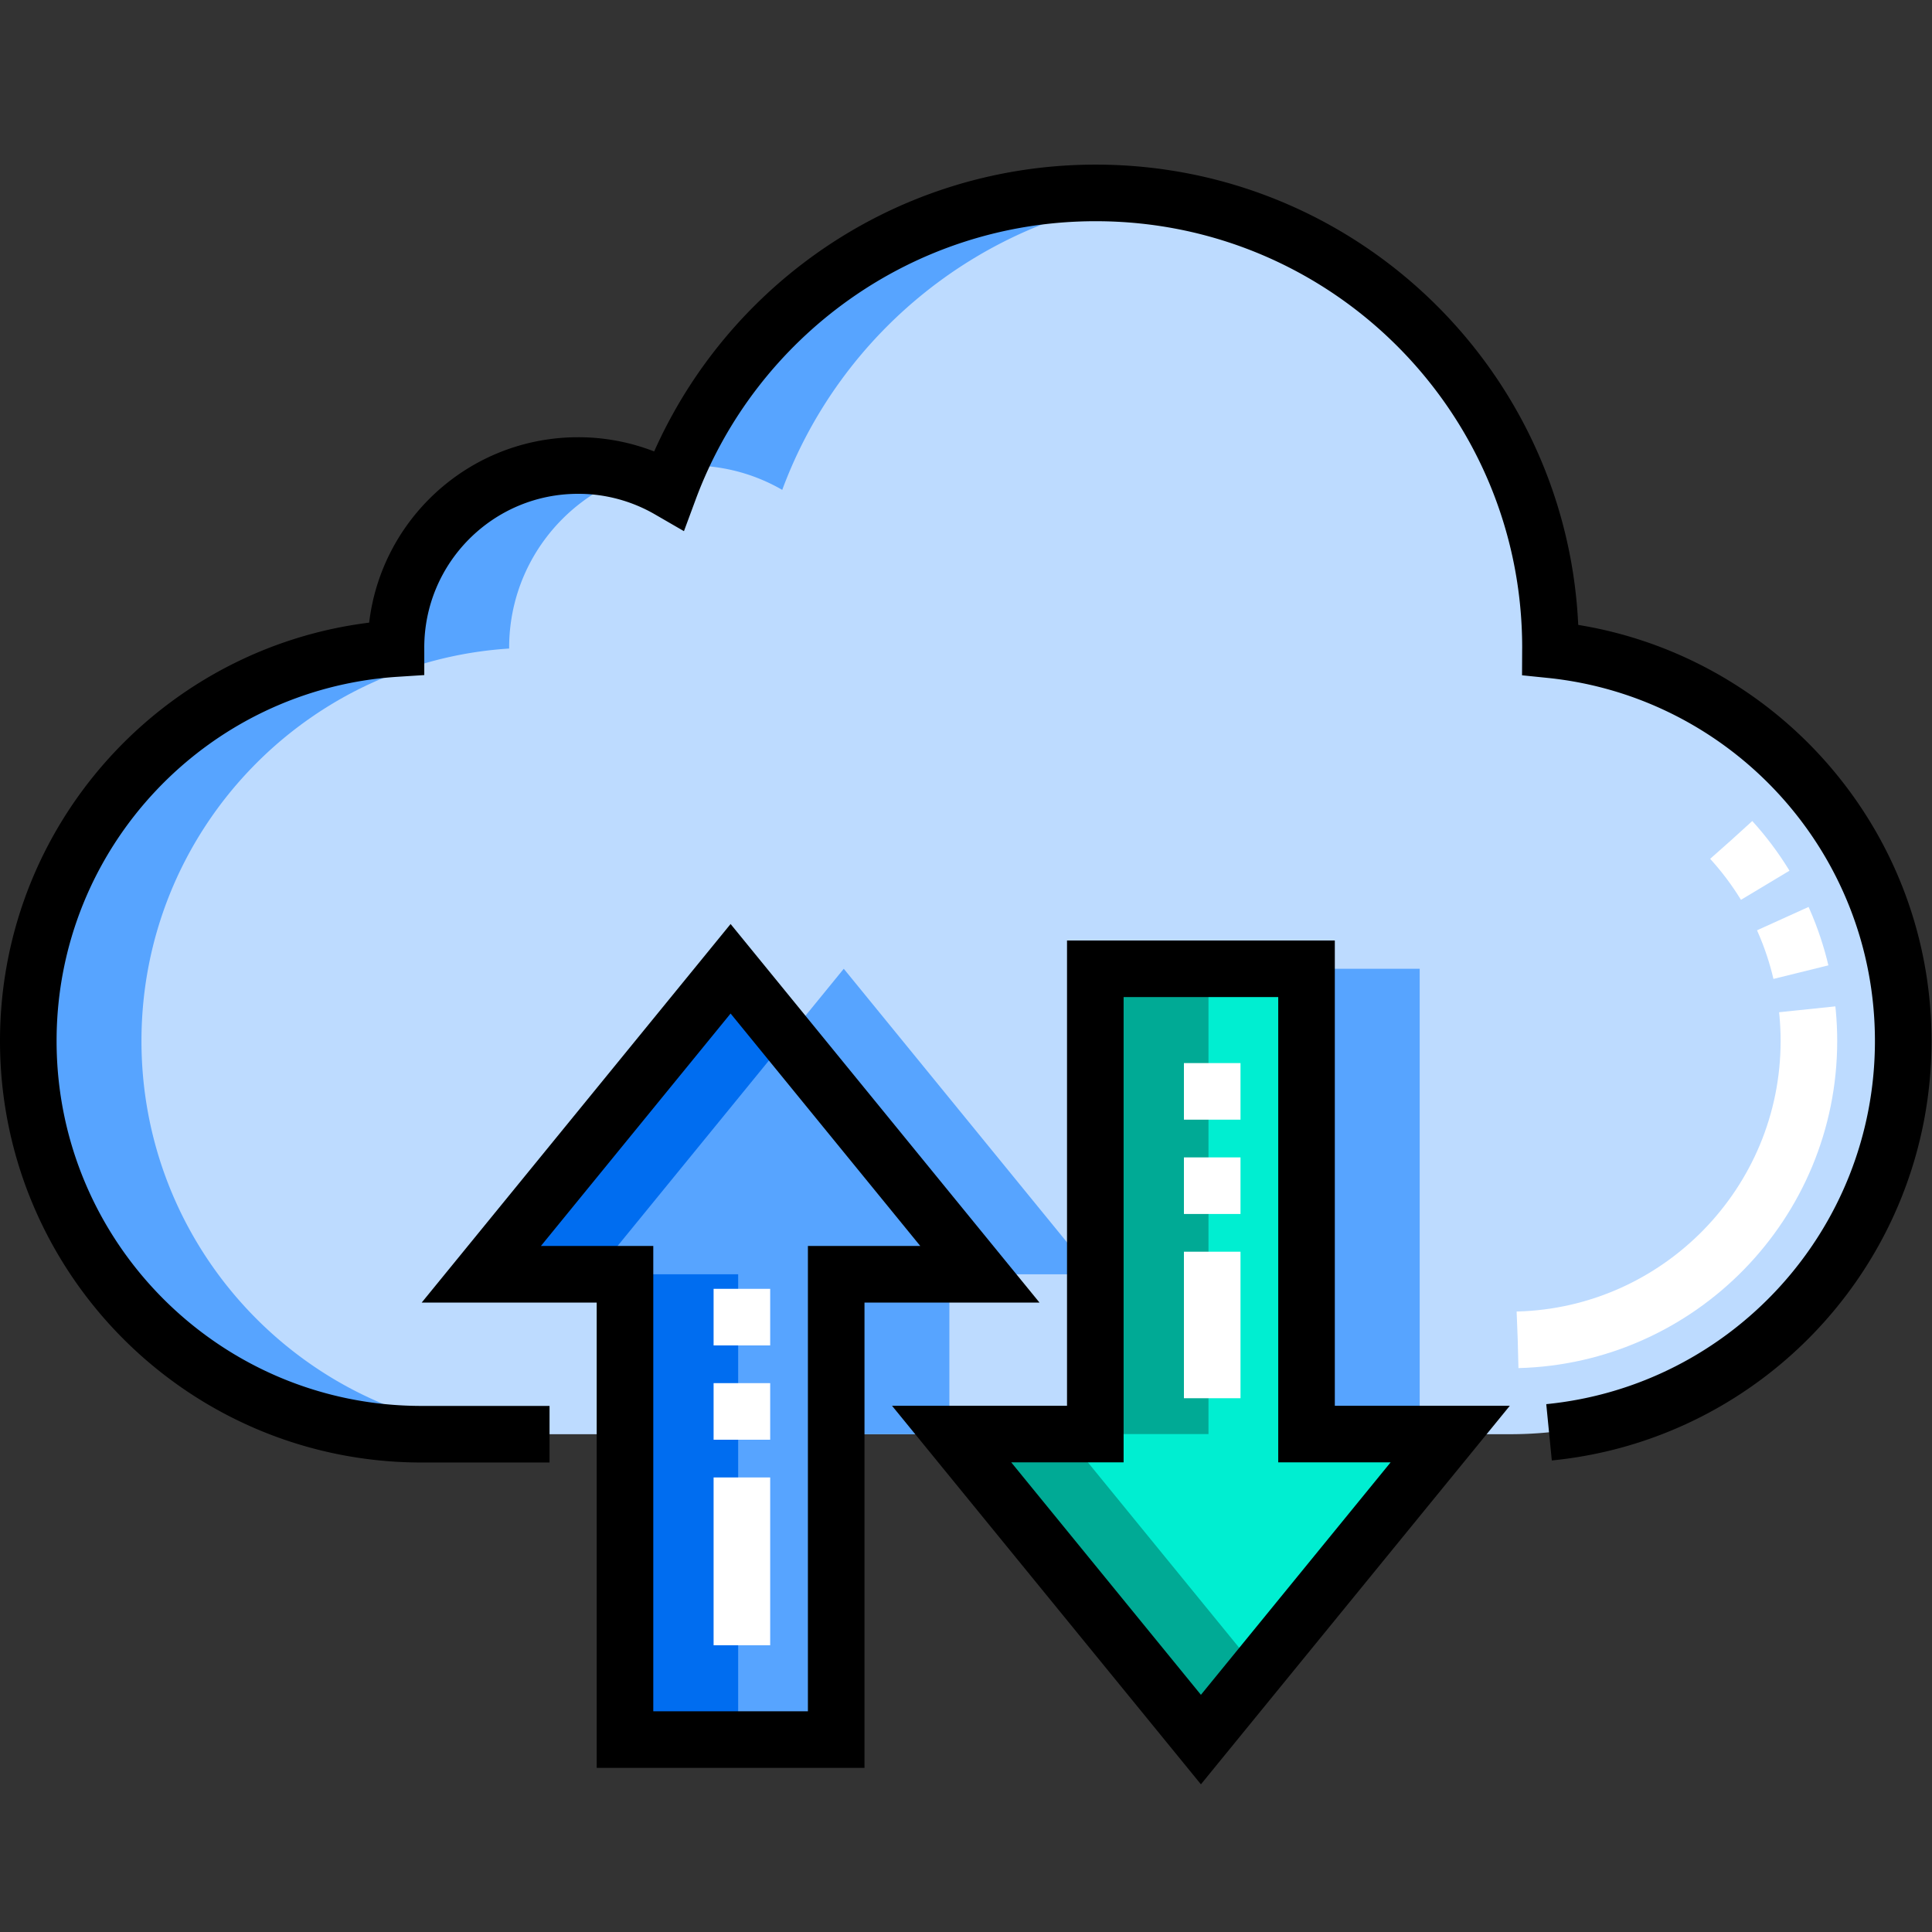 <svg
    xmlns="http://www.w3.org/2000/svg"
    version="1.1"
    xmlns:xlink="http://www.w3.org/1999/xlink"
    xmlns:svgjs="http://svgjs.com/svgjs"
    width="512"
    height="512"
    x="0"
    y="0"
    viewBox="0 0 682.667 682.667"
    style="enable-background:new 0 0 512 512"
    xml:space="preserve"
    class=""
>
    <rect x="0" y="0" width="682.667" height="682.667" fill="#333333" stroke="none"/>
    <g>
        <defs>
            <clipPath id="a" clipPathUnits="userSpaceOnUse">
                <path d="M0 512h512V0H0Z" fill="#000000" data-original="#000000"></path>
            </clipPath>
        </defs>
        <path d="M0 0v-123.339h55.988V0h38.087L27.994 80.982-38.087 0Z" style="fill-opacity:1;fill-rule:nonzero;stroke:none" transform="matrix(1.333 0 0 -1.333 220.893 450.203)" fill="#57a4ff" data-original="#57a4ff"></path>
        <path d="M0 0v123.339h-55.988V0h-38.087l66.081-80.982L38.087 0Z" style="fill-opacity:1;fill-rule:nonzero;stroke:none" transform="matrix(1.333 0 0 -1.333 461.773 506.678)" fill="#00eed1" data-original="#00eed1"></path>
        <g clip-path="url(#a)" transform="matrix(1.333 0 0 -1.333 0 682.667)"><path d="M0 0c.001.183.007.364.007.547 0 66.578-53.973 120.551-120.551 120.551-51.868 0-96.082-32.761-113.089-78.717a48.037 48.037 0 0 1-24.104 6.454c-26.669 0-48.288-21.619-48.288-48.288 0-.075.004-.15.005-.226-54.413-3.492-97.467-48.723-97.467-104.019 0-57.573 46.672-104.244 104.244-104.244h53.926v42.396h-38.087l66.081 80.983 66.082-80.983h-38.088v-42.396h30.629l-.033.04h38.087v123.339h55.989v-123.339h38.087l-.033-.04h15.872c57.572 0 104.244 46.671 104.244 104.244C93.513-49.749 52.53-5.372 0 0" style="fill-opacity:1;fill-rule:nonzero;stroke:none" transform="translate(410.987 339.894)" fill="#bddbff" data-original="#bddbff"></path>
            <path d="m0 0-66.081-80.982h30L15-18.383Z" style="fill-opacity:1;fill-rule:nonzero;stroke:none" transform="translate(193.664 255.33)" fill="#006df0" data-original="#006df0"></path>
            <path d="M165.67 51.01h30v123.338h-30z" style="fill-opacity:1;fill-rule:nonzero;stroke:none" fill="#006df0" data-original="#006df0"></path>
            <path d="M320.342 255.33h-30V131.991h30z" style="fill-opacity:1;fill-rule:nonzero;stroke:none" fill="#00aa95" data-original="#00aa95"></path>
            <path d="M0 0h-30l66.082-80.981 15 18.381z" style="fill-opacity:1;fill-rule:nonzero;stroke:none" transform="translate(282.254 131.991)" fill="#00aa95" data-original="#00aa95"></path>
            <path d="m0 0 51.082-62.6h30L15 18.383Z" style="fill-opacity:1;fill-rule:nonzero;stroke:none" transform="translate(208.664 236.947)" fill="#57a4ff" data-original="#57a4ff"></path>
            <path d="M0 0c0 55.296 43.055 100.527 97.468 104.02-.001.076-.006.15-.006.225 0 21.427 13.956 39.595 33.274 45.908a48.111 48.111 0 0 1-14.986 2.38c-26.669 0-48.288-21.619-48.288-48.288 0-.075.005-.149.006-.225C13.055 100.527-30 55.296-30 0c0-57.572 46.672-104.244 104.244-104.244h30C46.672-104.244 0-57.572 0 0" style="fill-opacity:1;fill-rule:nonzero;stroke:none" transform="translate(37.5 236.195)" fill="#57a4ff" data-original="#57a4ff"></path>
            <path d="M0 0c8.782 0 17.01-2.356 24.104-6.453 15.341 41.455 52.821 72.172 98.087 77.791-4.913.609-9.919.925-14.998.925-49.45 0-91.943-29.778-110.535-72.378A48.69 48.69 0 0 0 0 0" style="fill-opacity:1;fill-rule:nonzero;stroke:none" transform="translate(183.25 388.728)" fill="#57a4ff" data-original="#57a4ff"></path>
            <path d="M221.658 131.951h30v42.396h-30zM346.33 131.991h30V255.33h-30z" style="fill-opacity:1;fill-rule:nonzero;stroke:none" fill="#57a4ff" data-original="#57a4ff"></path>
            <path d="M0 0v-123.339h55.988V0h38.087L27.994 80.982-38.087 0Z" style="stroke-width:15;stroke-linecap:butt;stroke-linejoin:miter;stroke-miterlimit:10;stroke-dasharray:none;stroke-opacity:1" transform="translate(165.67 174.348)" fill="none" stroke="#000000" stroke-width="15" stroke-linecap="butt" stroke-linejoin="miter" stroke-miterlimit="10" stroke-dasharray="none" stroke-opacity="" data-original="#000000"></path>
            <path d="M0 0v123.339h-55.988V0h-38.087l66.081-80.982L38.087 0Z" style="stroke-width:15;stroke-linecap:butt;stroke-linejoin:miter;stroke-miterlimit:10;stroke-dasharray:none;stroke-opacity:1" transform="translate(346.33 131.991)" fill="none" stroke="#000000" stroke-width="15" stroke-linecap="butt" stroke-linejoin="miter" stroke-miterlimit="10" stroke-dasharray="none" stroke-opacity="" data-original="#000000"></path>
            <path d="M0 0c13.261-14.599 20.563-33.512 20.563-53.256 0-43.008-34.438-78.124-77.186-79.219" style="stroke-width:15;stroke-linecap:butt;stroke-linejoin:miter;stroke-miterlimit:10;stroke-dasharray:15, 10, 15, 10, 350;stroke-dashoffset:0;stroke-opacity:1" transform="translate(458.937 289.452)" fill="none" stroke="#ffffff" stroke-width="15" stroke-linecap="butt" stroke-linejoin="miter" stroke-miterlimit="10" stroke-dasharray="15, 10, 15, 10, 350" stroke-dashoffset="0" stroke-opacity="" data-original="#ffffff"></path>
            <path d="M0 0v-94.481" style="stroke-width:15;stroke-linecap:butt;stroke-linejoin:miter;stroke-miterlimit:10;stroke-dasharray:15, 10, 15, 10, 350;stroke-dashoffset:0;stroke-opacity:1" transform="translate(196.658 170.491)" fill="none" stroke="#ffffff" stroke-width="15" stroke-linecap="butt" stroke-linejoin="miter" stroke-miterlimit="10" stroke-dasharray="15, 10, 15, 10, 350" stroke-dashoffset="0" stroke-opacity="" data-original="#ffffff"></path>
            <path d="M0 0v-88.839" style="stroke-width:15;stroke-linecap:butt;stroke-linejoin:miter;stroke-miterlimit:10;stroke-dasharray:15, 10, 15, 10, 350;stroke-dashoffset:0;stroke-opacity:1" transform="translate(321.33 230.33)" fill="none" stroke="#ffffff" stroke-width="15" stroke-linecap="butt" stroke-linejoin="miter" stroke-miterlimit="10" stroke-dasharray="15, 10, 15, 10, 350" stroke-dashoffset="0" stroke-opacity="" data-original="#ffffff"></path>
            <path d="M0 0c52.71 5.199 93.887 49.659 93.887 103.736 0 53.95-40.983 98.326-93.513 103.699.001.182.007.364.007.546 0 66.579-53.973 120.551-120.551 120.551-51.868 0-96.082-32.761-113.089-78.716a48.047 48.047 0 0 1-24.104 6.454c-26.669 0-48.288-21.62-48.288-48.289 0-.075.005-.149.005-.225-54.413-3.492-97.467-48.724-97.467-104.02 0-57.572 46.672-104.244 104.244-104.244h33.926" style="stroke-width:15;stroke-linecap:butt;stroke-linejoin:miter;stroke-miterlimit:10;stroke-dasharray:none;stroke-opacity:1" transform="translate(410.613 132.459)" fill="none" stroke="#000000" stroke-width="15" stroke-linecap="butt" stroke-linejoin="miter" stroke-miterlimit="10" stroke-dasharray="none" stroke-opacity="" data-original="#000000"></path>
        </g>
    </g>
</svg>